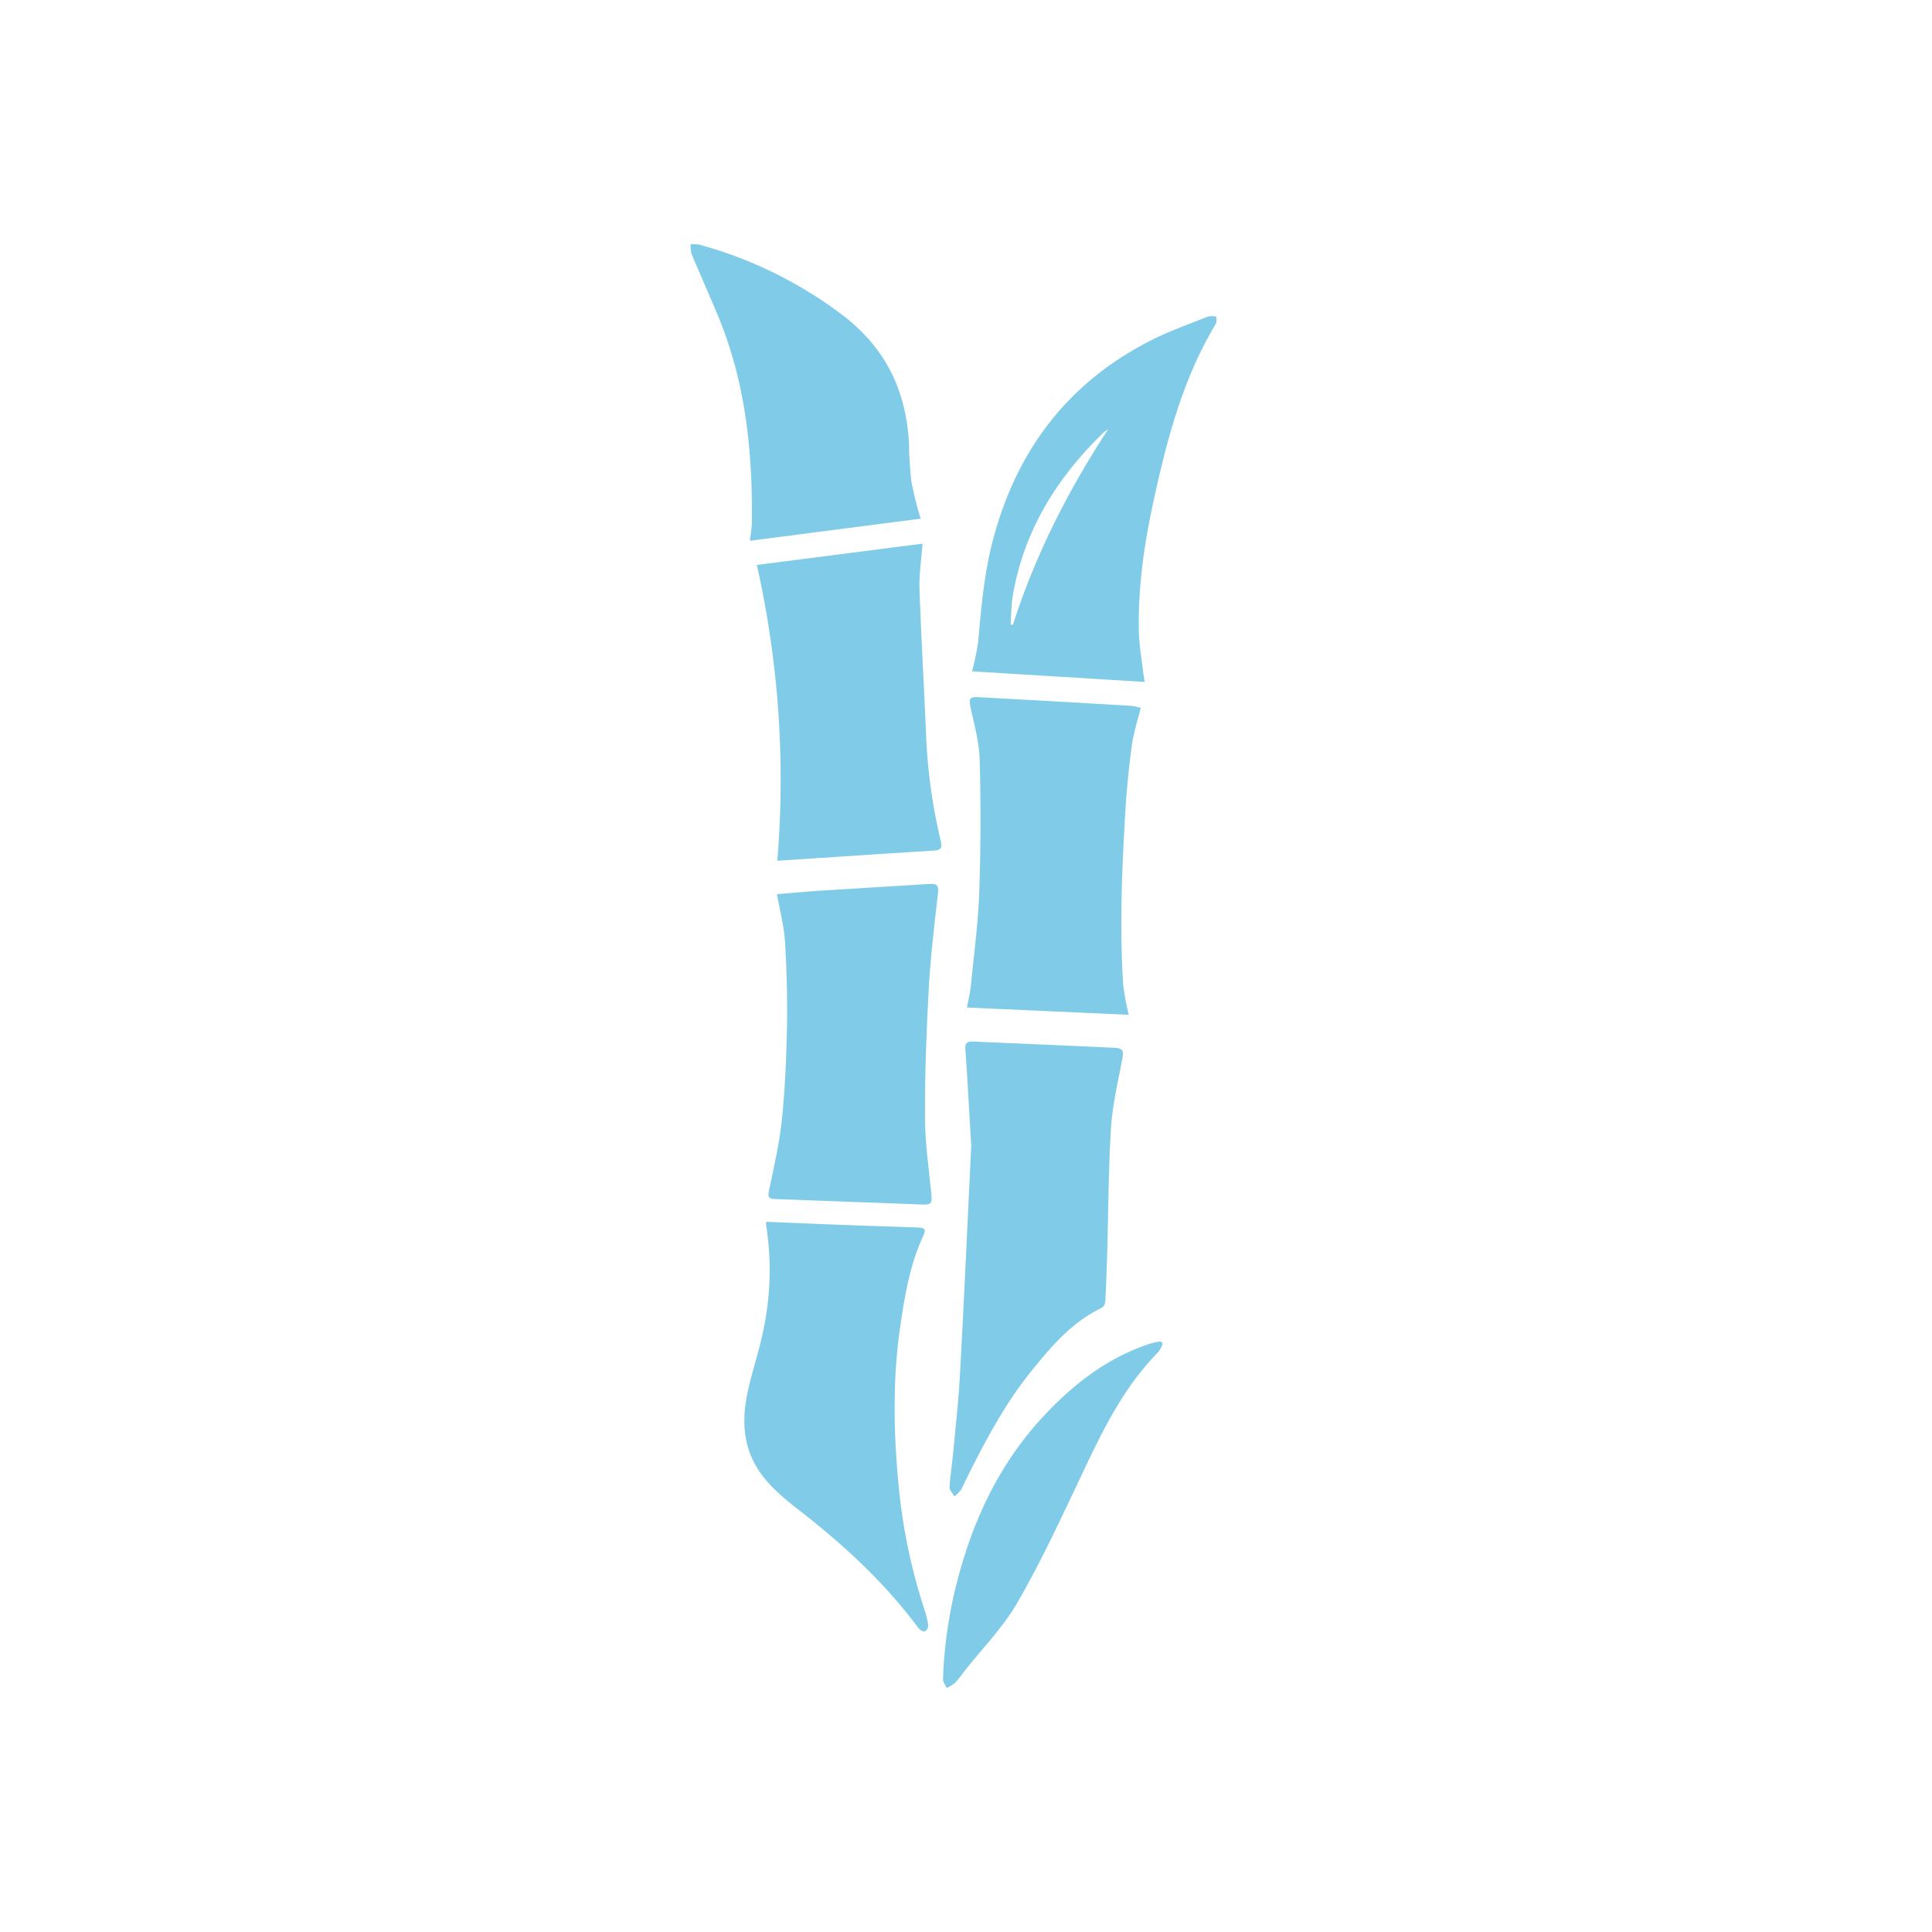 <svg id="Layer_1" data-name="Layer 1" xmlns="http://www.w3.org/2000/svg" viewBox="0 0 566.93 566.93"><defs><style>.cls-1{fill:#80cce8;}</style></defs><path class="cls-1" d="M285,336.21c-.57-9.59-1.06-18.9-1.71-28.2-.14-1.89.44-2.46,2.22-2.38,13.68.61,27.37,1.17,41.06,1.81,3,.14,3.24.75,2.74,3.39-1.26,6.7-2.87,13.41-3.3,20.19-.77,12.3-.77,24.65-1.12,37-.14,4.62-.31,9.24-.55,13.86a2.49,2.49,0,0,1-.95,1.85c-8.73,4.13-14.79,11.24-20.67,18.5-8,9.9-13.89,21.13-19.52,32.49a18.59,18.59,0,0,1-1.25,2.53,15,15,0,0,1-1.87,1.87c-.51-.91-1.49-1.84-1.44-2.71.21-3.58.79-7.13,1.12-10.7.7-7.5,1.54-15,1.94-22.5C282.92,380.78,283.94,358.37,285,336.21Z"/><path class="cls-1" d="M224.85,358.52c7.54.31,15,.64,22.38.92s14.55.49,21.82.75c2.49.09,2.77.5,1.73,2.77-3.78,8.28-5.25,17.14-6.57,26-2.36,15.93-2,31.94-.42,47.9a167,167,0,0,0,7.44,35.32,26.4,26.4,0,0,1,1.14,4.72,2.1,2.1,0,0,1-.92,1.8c-.46.18-1.47-.33-1.84-.83-9.77-13.18-21.65-24.21-34.54-34.26-5.06-3.95-10.16-8-13.38-13.69-3.88-6.85-3.85-14.28-2.24-21.69,1.38-6.34,3.57-12.51,4.74-18.88a84.26,84.26,0,0,0,.62-29.88A4.68,4.68,0,0,1,224.85,358.52Z"/><path class="cls-1" d="M334.75,207.72c-.94,3.79-2.1,7.21-2.57,10.73-.88,6.43-1.55,12.91-1.94,19.39-1,17-1.75,34-.65,51.09a75.74,75.74,0,0,0,1.63,8.86l-47.46-2.14c.4-2.26.94-4.47,1.17-6.71.89-9.1,2.11-18.2,2.43-27.33.44-12.83.46-25.69.13-38.53-.13-5.13-1.56-10.26-2.65-15.33-.58-2.72-.4-3.32,2.4-3.16q22.31,1.2,44.62,2.52A19,19,0,0,1,334.75,207.72Z"/><path class="cls-1" d="M228,262.39c4.43-.36,8.66-.77,12.9-1.05,10.6-.67,21.2-1.26,31.79-1.95,2.31-.15,2.83.44,2.54,2.9-1.12,9.43-2.2,18.87-2.72,28.34-.69,12.39-1.12,24.82-1.07,37.23,0,7.49,1.13,15,1.85,22.46.27,2.74,0,3.24-2.69,3.14-14.38-.53-28.75-1.1-43.13-1.61-1.64-.06-2.25-.36-1.86-2.26,1.41-6.77,3-13.53,3.76-20.39,1-9.27,1.38-18.61,1.57-27.93.16-8.29-.08-16.6-.58-24.88C230.09,271.92,228.89,267.5,228,262.39Z"/><path class="cls-1" d="M228.09,252.59a287.41,287.41,0,0,0-6-86.81l48.61-6.25c-.34,4.75-1,8.91-.89,13.05.49,14.28,1.33,28.55,1.93,42.83a161.15,161.15,0,0,0,4.11,30.45c.83,3.48.39,3.62-3.17,3.83C258,250.59,243.36,251.59,228.09,252.59Z"/><path class="cls-1" d="M335.89,200.11,285.24,197a74.25,74.25,0,0,0,1.81-8.79c.91-10.32,1.81-20.61,4.56-30.67,7.13-26.1,22.3-45.74,46.64-57.91,5.26-2.63,10.86-4.59,16.34-6.77a6.28,6.28,0,0,1,2.35.08c-.05.7.14,1.55-.18,2.09-9.75,16.24-14.43,34.27-18.37,52.52-2.71,12.48-4.5,25.12-4.19,37.95.1,3.9.81,7.79,1.25,11.69C335.55,198.07,335.72,199,335.89,200.11ZM325.14,126a9.91,9.91,0,0,0-1.33.94c-13.62,13.19-23.26,28.63-26.57,47.56-.5,2.88-.48,5.86-.7,8.79l.71,0C303.77,162.91,313.4,144,325.14,126Z"/><path class="cls-1" d="M270.15,152.2l-50.09,6.49c.18-1.67.54-3.57.57-5.46.23-20.77-1.86-41.18-9.95-60.58-2.53-6.07-5.22-12.07-7.75-18.14a9.94,9.94,0,0,1-.27-2.86,12.84,12.84,0,0,1,2.65.17,123.14,123.14,0,0,1,41.83,20.57c12.72,9.62,18.76,22.22,19.6,37.77a111.23,111.23,0,0,0,.72,11.27A110.77,110.77,0,0,0,270.15,152.2Z"/><path class="cls-1" d="M341.19,394.23a9.15,9.15,0,0,1-1.3,2.53c-10.74,10.85-17,24.42-23.41,38-5.7,12-11.34,24.14-18,35.63-4.22,7.24-10.28,13.41-15.52,20.06a37.46,37.46,0,0,1-2.73,3.39,11.19,11.19,0,0,1-2.43,1.48c-.38-.86-1.1-1.73-1.08-2.58a132.35,132.35,0,0,1,4.06-28.34c4.62-18.08,12.32-34.6,25.06-48.42,8.91-9.66,19.1-17.63,31.84-21.76a25.24,25.24,0,0,1,2.9-.59Z"/></svg>